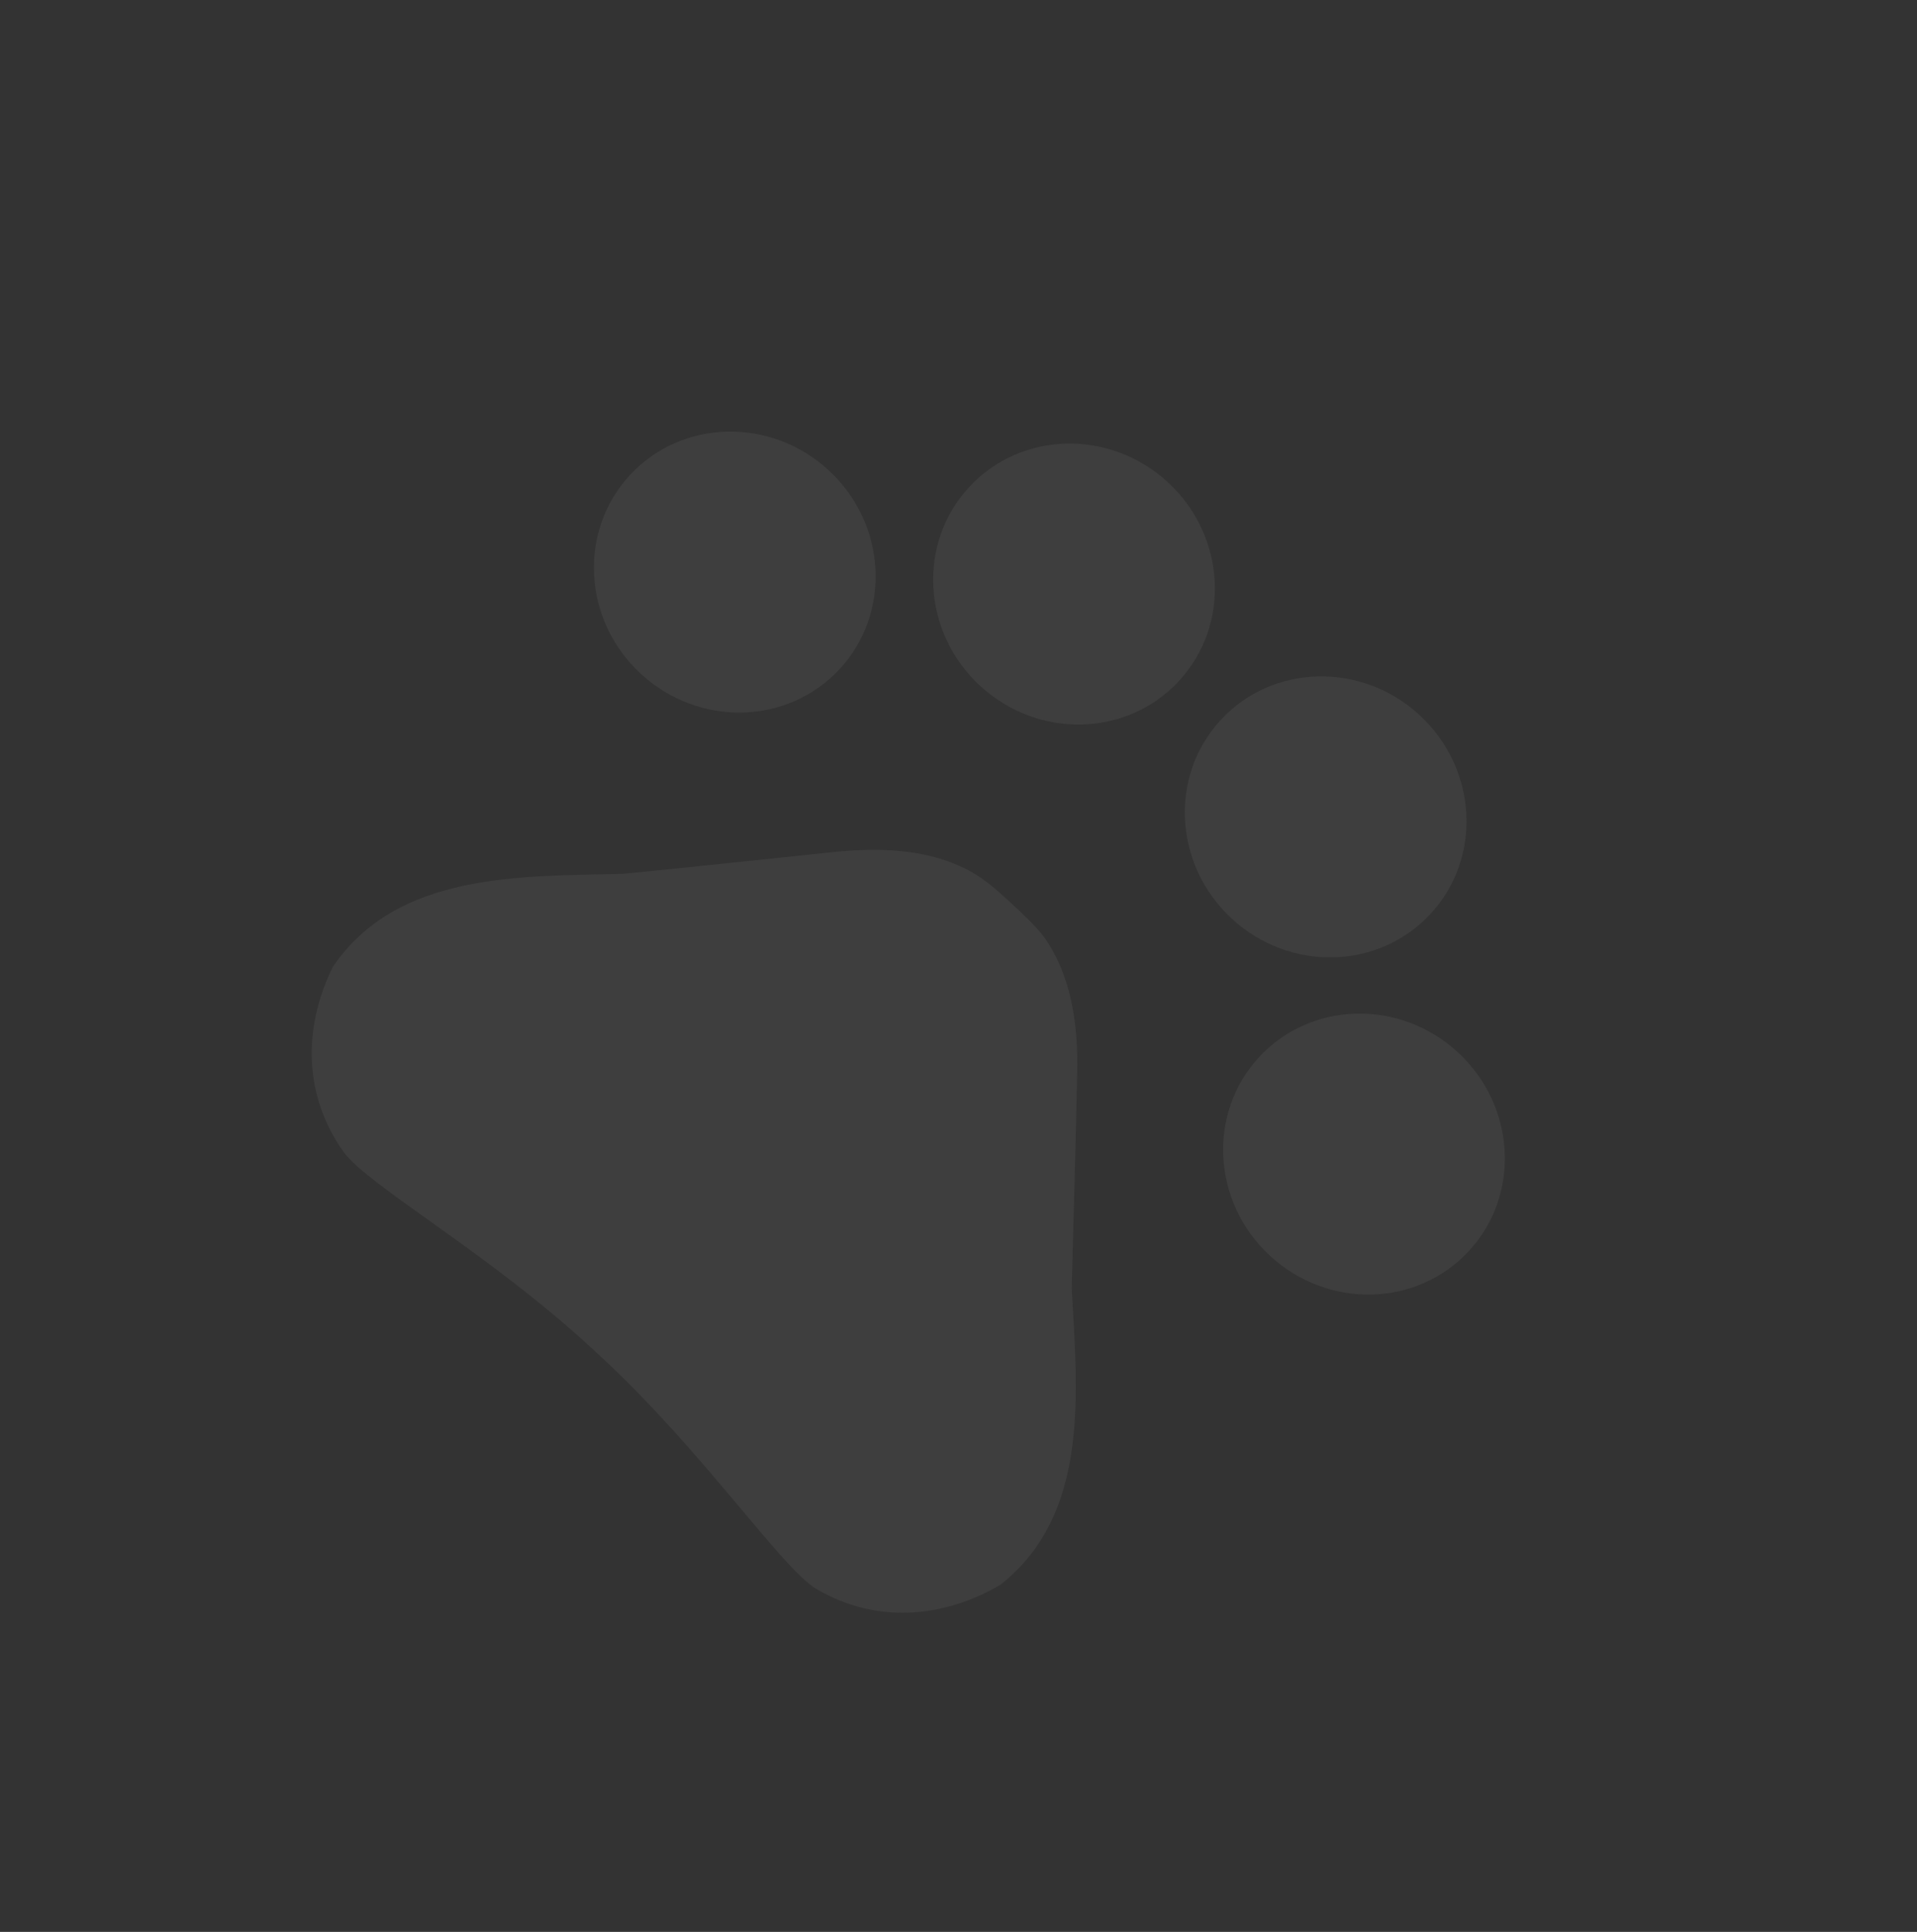 <svg width="126" height="127" viewBox="0 0 126 127" fill="none" xmlns="http://www.w3.org/2000/svg">
<rect x="0" y="0" width="126" height="127" fill="#333333" stroke="none"/>
<g clip-path="url(#clip0_266_679)">
<path d="M42.114 44.29C45.921 47.811 51.774 47.675 55.188 43.985C58.602 40.295 58.284 34.449 54.477 30.927C50.67 27.405 44.817 27.541 41.403 31.231C37.989 34.922 38.307 40.768 42.114 44.29Z" fill="#F6F6F6" fill-opacity="0.06"/>
<path d="M64.411 45.077C68.217 48.599 74.071 48.463 77.485 44.773C80.899 41.083 80.58 35.236 76.774 31.715C72.967 28.193 67.114 28.329 63.7 32.019C60.286 35.709 60.604 41.556 64.411 45.077Z" fill="#F6F6F6" fill-opacity="0.06"/>
<path d="M80.952 60.382C84.759 63.904 90.612 63.767 94.026 60.077C97.44 56.387 97.122 50.541 93.315 47.019C89.509 43.497 83.655 43.633 80.241 47.324C76.827 51.014 77.145 56.86 80.952 60.382Z" fill="#F6F6F6" fill-opacity="0.06"/>
<path d="M83.469 82.55C87.275 86.072 93.129 85.935 96.543 82.245C99.957 78.555 99.638 72.709 95.832 69.187C92.025 65.665 86.172 65.802 82.758 69.492C79.344 73.182 79.662 79.028 83.469 82.55Z" fill="#F6F6F6" fill-opacity="0.06"/>
<path d="M70.441 84.684C70.565 79.739 70.704 75.552 70.799 70.581C70.866 67.965 70.575 65.016 69.239 62.589C69.034 62.202 68.805 61.841 68.551 61.507C67.961 60.763 67.217 60.074 66.5 59.411C65.783 58.748 65.039 58.059 64.198 57.529C63.845 57.302 63.468 57.102 63.066 56.928C60.542 55.784 57.608 55.748 54.977 55.992C50.057 56.499 45.893 56.962 40.945 57.444C34.094 57.603 26.07 57.372 21.878 63.562C20.155 67.028 19.67 71.589 22.565 75.706C24.206 77.969 32.089 82.335 38.926 88.661L39.423 89.12C46.26 95.446 51.249 102.939 53.608 104.427C57.937 106.993 62.472 106.129 65.769 104.17C71.667 99.508 70.814 91.526 70.441 84.684Z" fill="#F6F6F6" fill-opacity="0.06"/>
</g>
<defs>
<clipPath id="clip0_266_679">
<rect width="90.142" height="87.383" fill="white" transform="translate(59.379 0.741) rotate(42.775)"/>
</clipPath>
</defs>
</svg>

